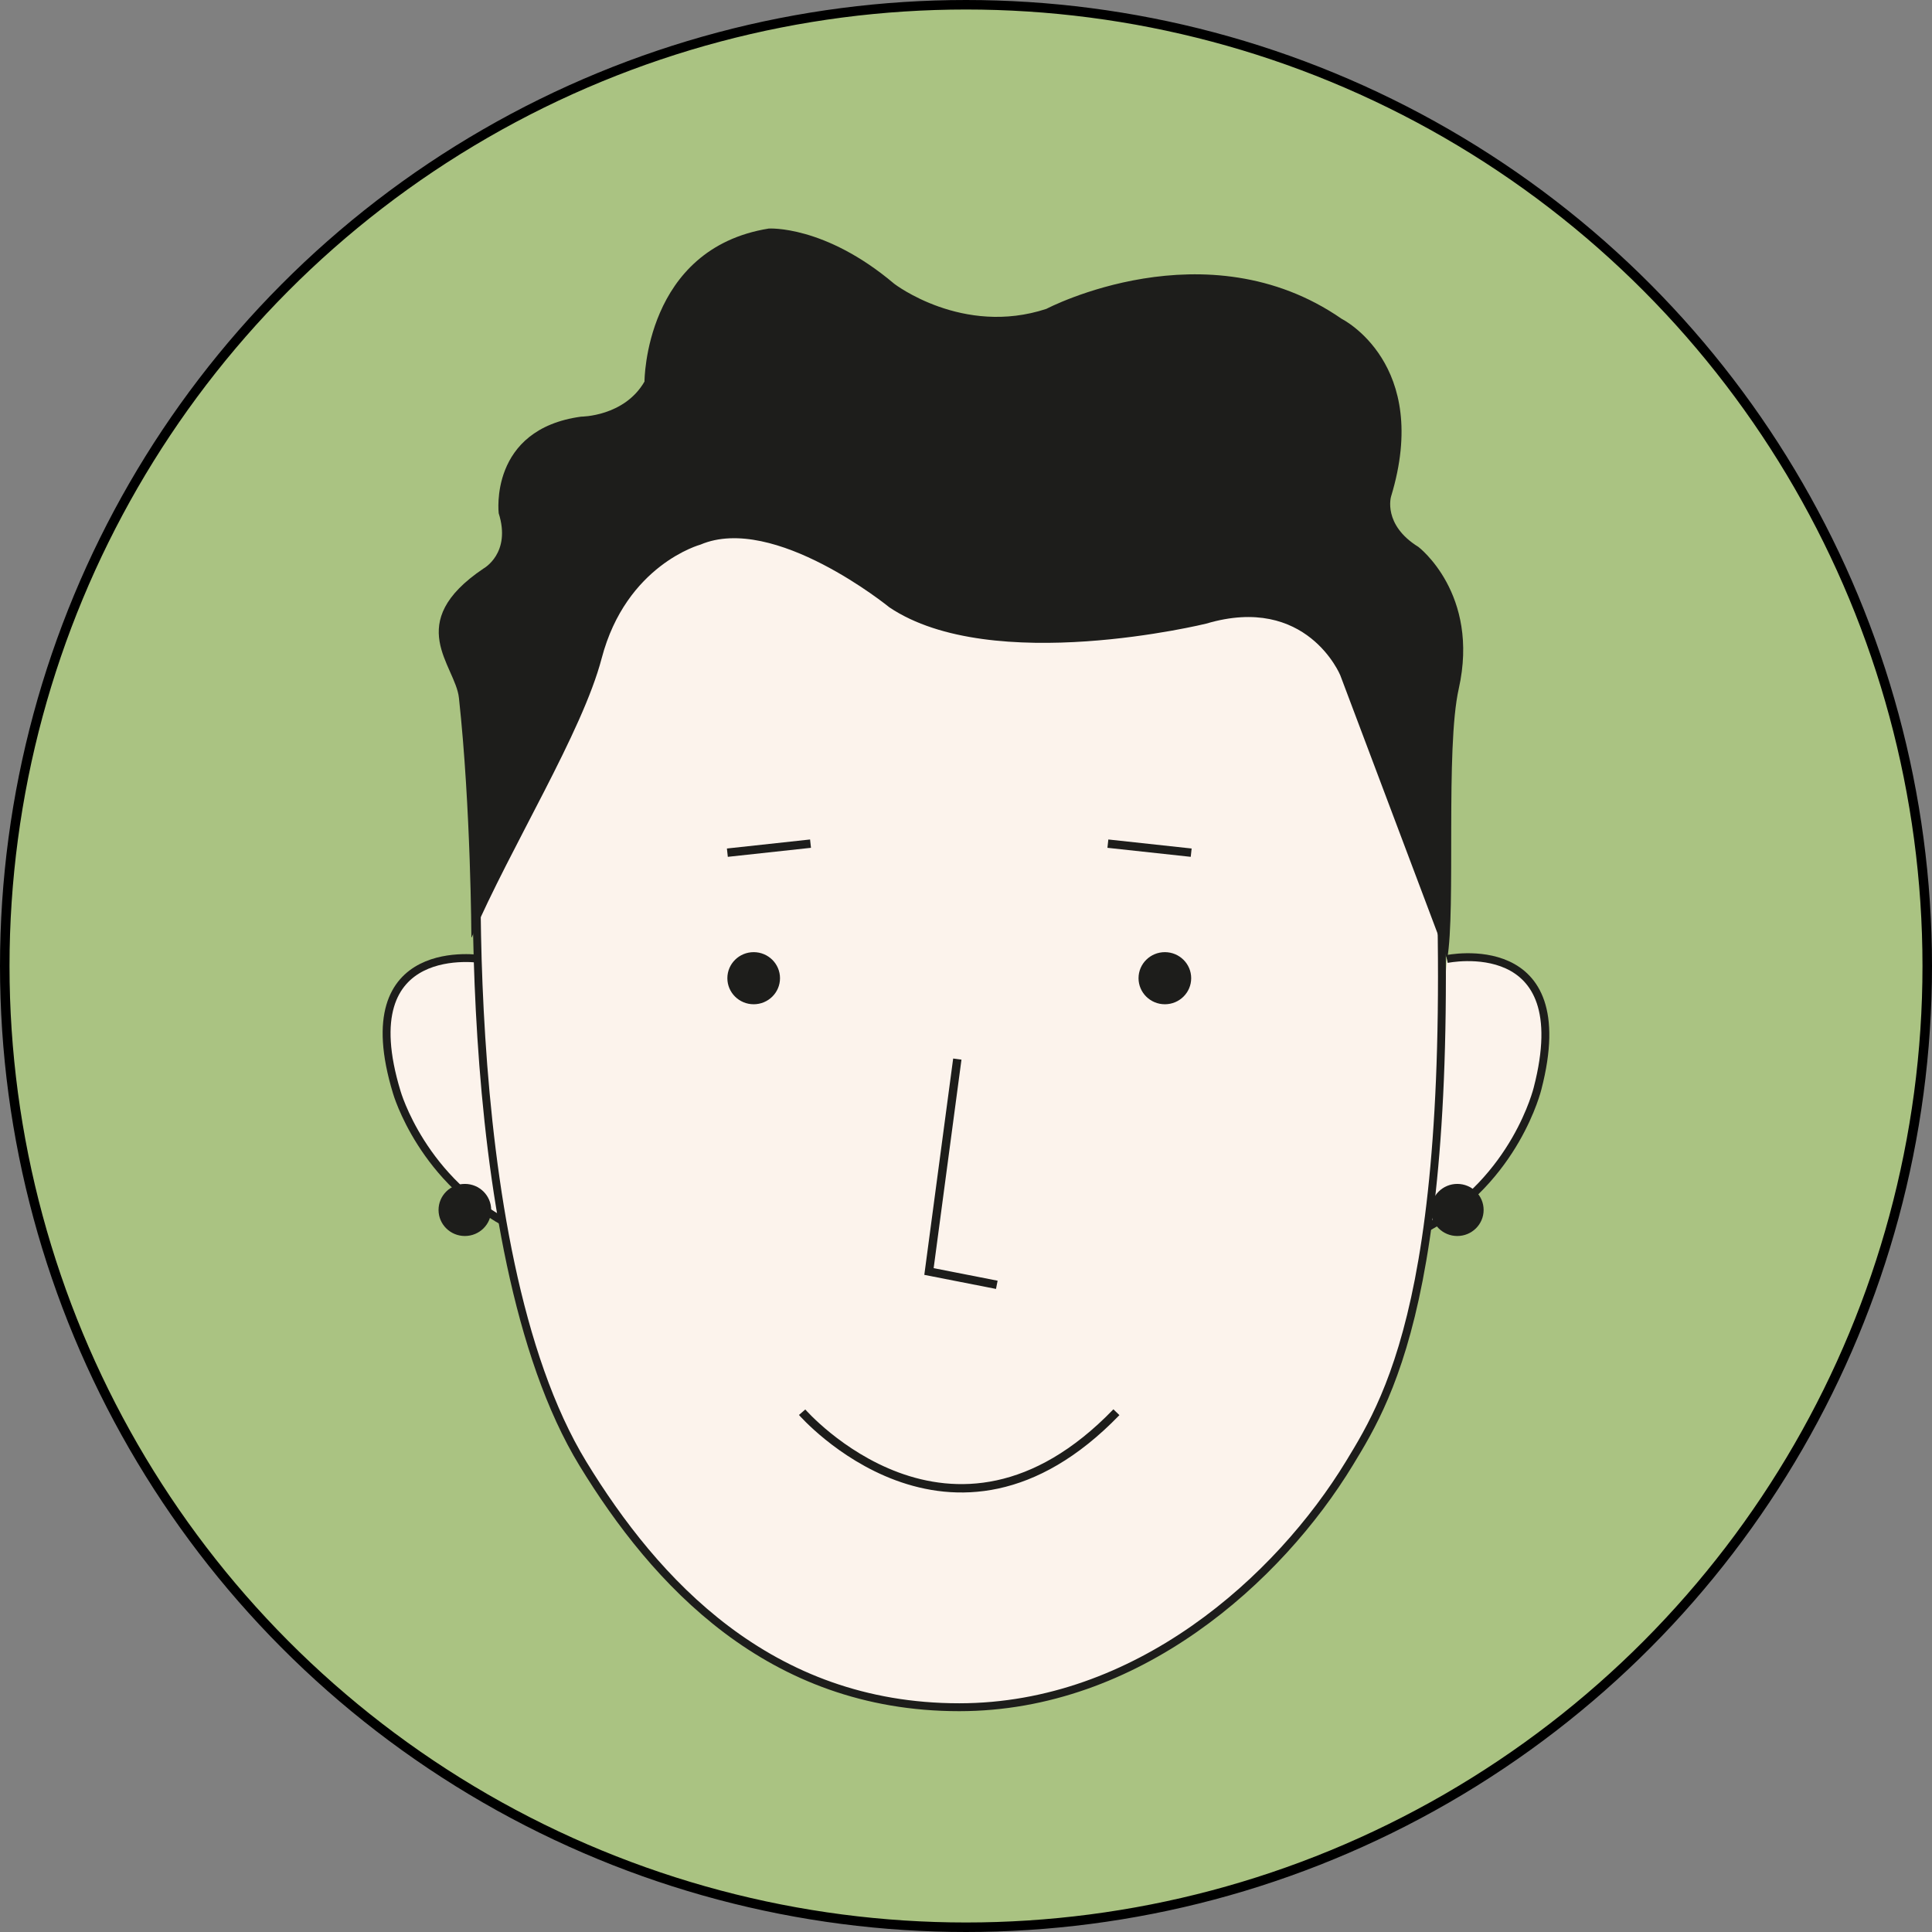 <svg width="203" height="203" viewBox="0 0 203 203" fill="none" xmlns="http://www.w3.org/2000/svg">
<rect x="0" y="0" width="203" height="203" fill="#808080" stroke="none"/>
<circle cx="101.5" cy="101.5" r="101" fill="#AAC382" stroke="black"/>
<g clip-path="url(#clip0_548_5565)">
<path d="M50.653 100.782C50.653 100.782 36.733 98.451 41.687 114.754C41.687 114.754 44.361 124.17 54.011 128.938" fill="#FCF3EC"/>
<path d="M50.653 100.782C50.653 100.782 36.733 98.451 41.687 114.754C41.687 114.754 44.361 124.17 54.011 128.938" stroke="#1D1D1B" stroke-width="0.83" stroke-miterlimit="10"/>
<path d="M152.028 100.767C152.028 100.767 165.826 97.879 161.556 114.363C161.556 114.363 159.277 123.884 149.84 129.043" fill="#FCF3EC"/>
<path d="M152.028 100.767C152.028 100.767 165.826 97.879 161.556 114.363C161.556 114.363 159.277 123.884 149.84 129.043" stroke="#1D1D1B" stroke-width="0.83" stroke-miterlimit="10"/>
<path d="M100.695 41.191C85.939 41.191 53.95 45.102 50.364 81.365C50.364 81.365 47.294 130.953 61.26 153.815C68.828 166.193 80.802 179.383 100.786 179.383C119.462 179.383 134.355 165.967 141.801 153.724C146.177 146.535 153.806 134.051 150.843 80.342C150.843 80.342 150.843 41.191 100.695 41.191Z" fill="#FCF3EC" stroke="#1D1D1B" stroke-width="0.83" stroke-miterlimit="10"/>
<path d="M79.192 105.52C80.719 105.52 81.957 104.294 81.957 102.782C81.957 101.27 80.719 100.045 79.192 100.045C77.664 100.045 76.426 101.27 76.426 102.782C76.426 104.294 77.664 105.52 79.192 105.52Z" fill="#1D1D1B"/>
<path d="M85.164 88.644L76.426 89.592" stroke="#1D1D1B" stroke-width="0.88" stroke-miterlimit="10"/>
<path d="M122.395 105.52C123.923 105.52 125.161 104.294 125.161 102.782C125.161 101.27 123.923 100.045 122.395 100.045C120.868 100.045 119.629 101.27 119.629 102.782C119.629 104.294 120.868 105.52 122.395 105.52Z" fill="#1D1D1B"/>
<path d="M116.408 88.644L125.161 89.592" stroke="#1D1D1B" stroke-width="0.88" stroke-miterlimit="10"/>
<path d="M100.588 111.28L97.61 133.6L104.737 134.999" stroke="#1D1D1B" stroke-width="0.88" stroke-miterlimit="10"/>
<path d="M84.282 148.385C84.282 148.385 99.92 166.373 117.304 148.385" stroke="#1D1D1B" stroke-width="0.88" stroke-miterlimit="10"/>
<path d="M49.528 98.495C49.528 98.495 49.483 84.944 48.221 73.332C47.857 69.888 42.295 65.466 50.805 59.736C50.805 59.736 53.738 58.142 52.4 53.93C52.4 53.93 51.337 45.101 61.062 43.778C61.062 43.778 65.591 43.778 67.718 40.093C67.718 40.093 67.718 26.12 80.772 24.015C80.772 24.015 86.638 23.624 93.963 29.82C93.963 29.82 101.151 35.355 109.949 32.452C109.949 32.452 126.726 23.624 140.98 33.505C140.98 33.505 150.417 38.198 146.162 52.17C146.162 52.17 145.266 55.133 149.034 57.465C149.034 57.465 155.508 62.383 153.274 72.37C151.861 78.642 152.986 95.562 152.059 100.766L140.828 70.956C140.828 70.956 137.318 62.383 126.741 65.526C126.741 65.526 104.235 71.061 93.446 63.812C93.446 63.812 81.334 53.93 73.599 57.224C73.599 57.224 65.804 59.33 63.22 69.166C61.169 76.987 53.738 88.824 49.559 98.495H49.528Z" fill="#1D1D1B"/>
<path d="M48.844 129.87C50.372 129.87 51.61 128.645 51.61 127.133C51.61 125.621 50.372 124.396 48.844 124.396C47.317 124.396 46.079 125.621 46.079 127.133C46.079 128.645 47.317 129.87 48.844 129.87Z" fill="#1D1D1B"/>
<path d="M153.122 129.87C154.65 129.87 155.888 128.645 155.888 127.133C155.888 125.621 154.65 124.396 153.122 124.396C151.595 124.396 150.356 125.621 150.356 127.133C150.356 128.645 151.595 129.87 153.122 129.87Z" fill="#1D1D1B"/>
</g>
<defs>
<clipPath id="clip0_548_5565">
<rect width="123" height="156" fill="white" transform="translate(40 24)"/>
</clipPath>
</defs>
</svg>
